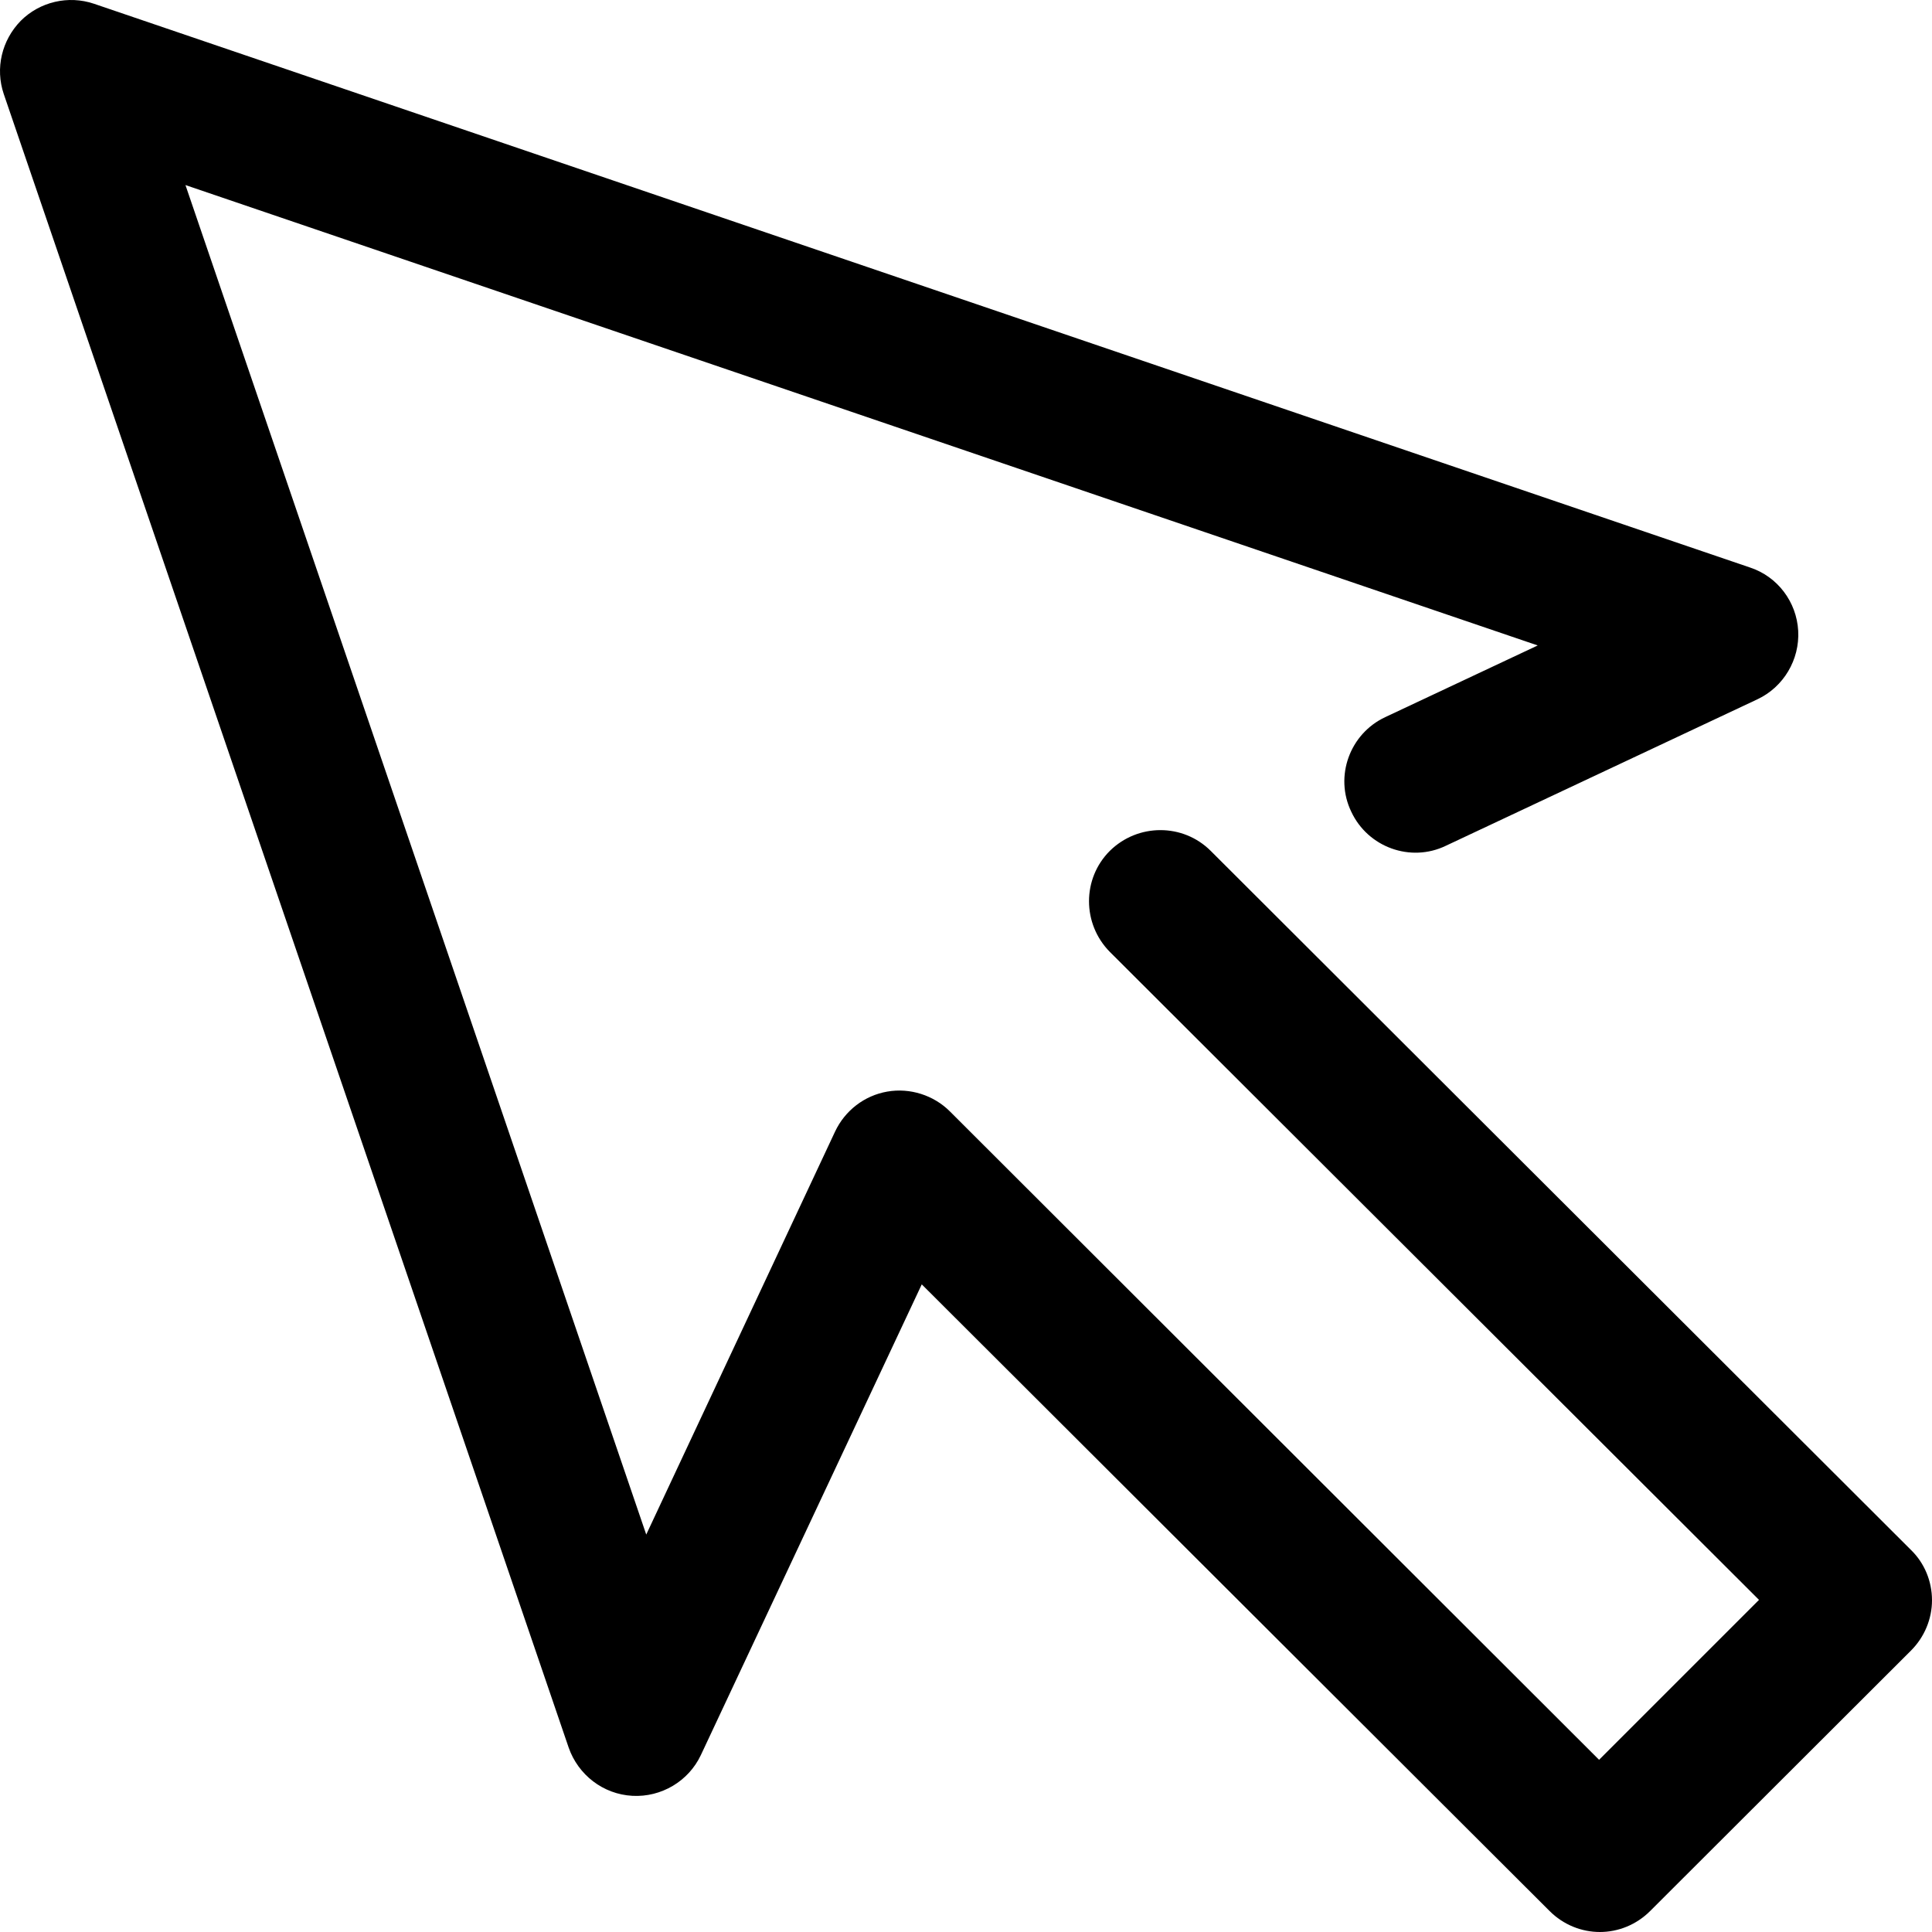 <?xml version="1.0" encoding="iso-8859-1"?>
<!-- Generator: Adobe Illustrator 19.0.0, SVG Export Plug-In . SVG Version: 6.00 Build 0)  -->
<svg version="1.1" id="Layer_1" xmlns="http://www.w3.org/2000/svg" xmlns:xlink="http://www.w3.org/1999/xlink" x="0px" y="0px"
	 viewBox="0 0 488.05 488.05" style="enable-background:new 0 0 488.05 488.05;" xml:space="preserve">
<g>
	<g>
		<path d="M482.75,391.55l-176.9-176.6c-7-7-18.4-7-25.5,0c-7,7-7,18.4,0,25.5l164,163.7l-40.4,40.4l-164-163.8
			c-4.1-4.1-10.1-6-15.8-5c-5.8,1-10.7,4.8-13.2,10.1l-47.7,101.8L46.85,46.75l341.6,116.3l-38.5,18.1c-9,4.2-12.9,15-8.6,23.9
			c4.2,9,15,12.9,23.9,8.6l78.7-37c6.6-3.1,10.7-10,10.3-17.3c-0.4-7.3-5.2-13.7-12.2-16L23.75,0.95c-6.5-2.2-13.7-0.5-18.5,4.3
			c-4.8,4.9-6.5,12-4.3,18.5l142.7,417.7c2.4,6.9,8.7,11.8,16.1,12.2c7.3,0.4,14.2-3.7,17.3-10.3l55.8-118.9l158.6,158.3
			c3.5,3.5,8.1,5.3,12.7,5.3c4.6,0,9.2-1.8,12.7-5.3l65.9-65.8c3.4-3.4,5.3-8,5.3-12.7C488.05,399.45,486.15,394.85,482.75,391.55z"
			/>
	</g>
</g>
<g>
</g>
<g>
</g>
<g>
</g>
<g>
</g>
<g>
</g>
<g>
</g>
<g>
</g>
<g>
</g>
<g>
</g>
<g>
</g>
<g>
</g>
<g>
</g>
<g>
</g>
<g>
</g>
<g>
</g>
</svg>
